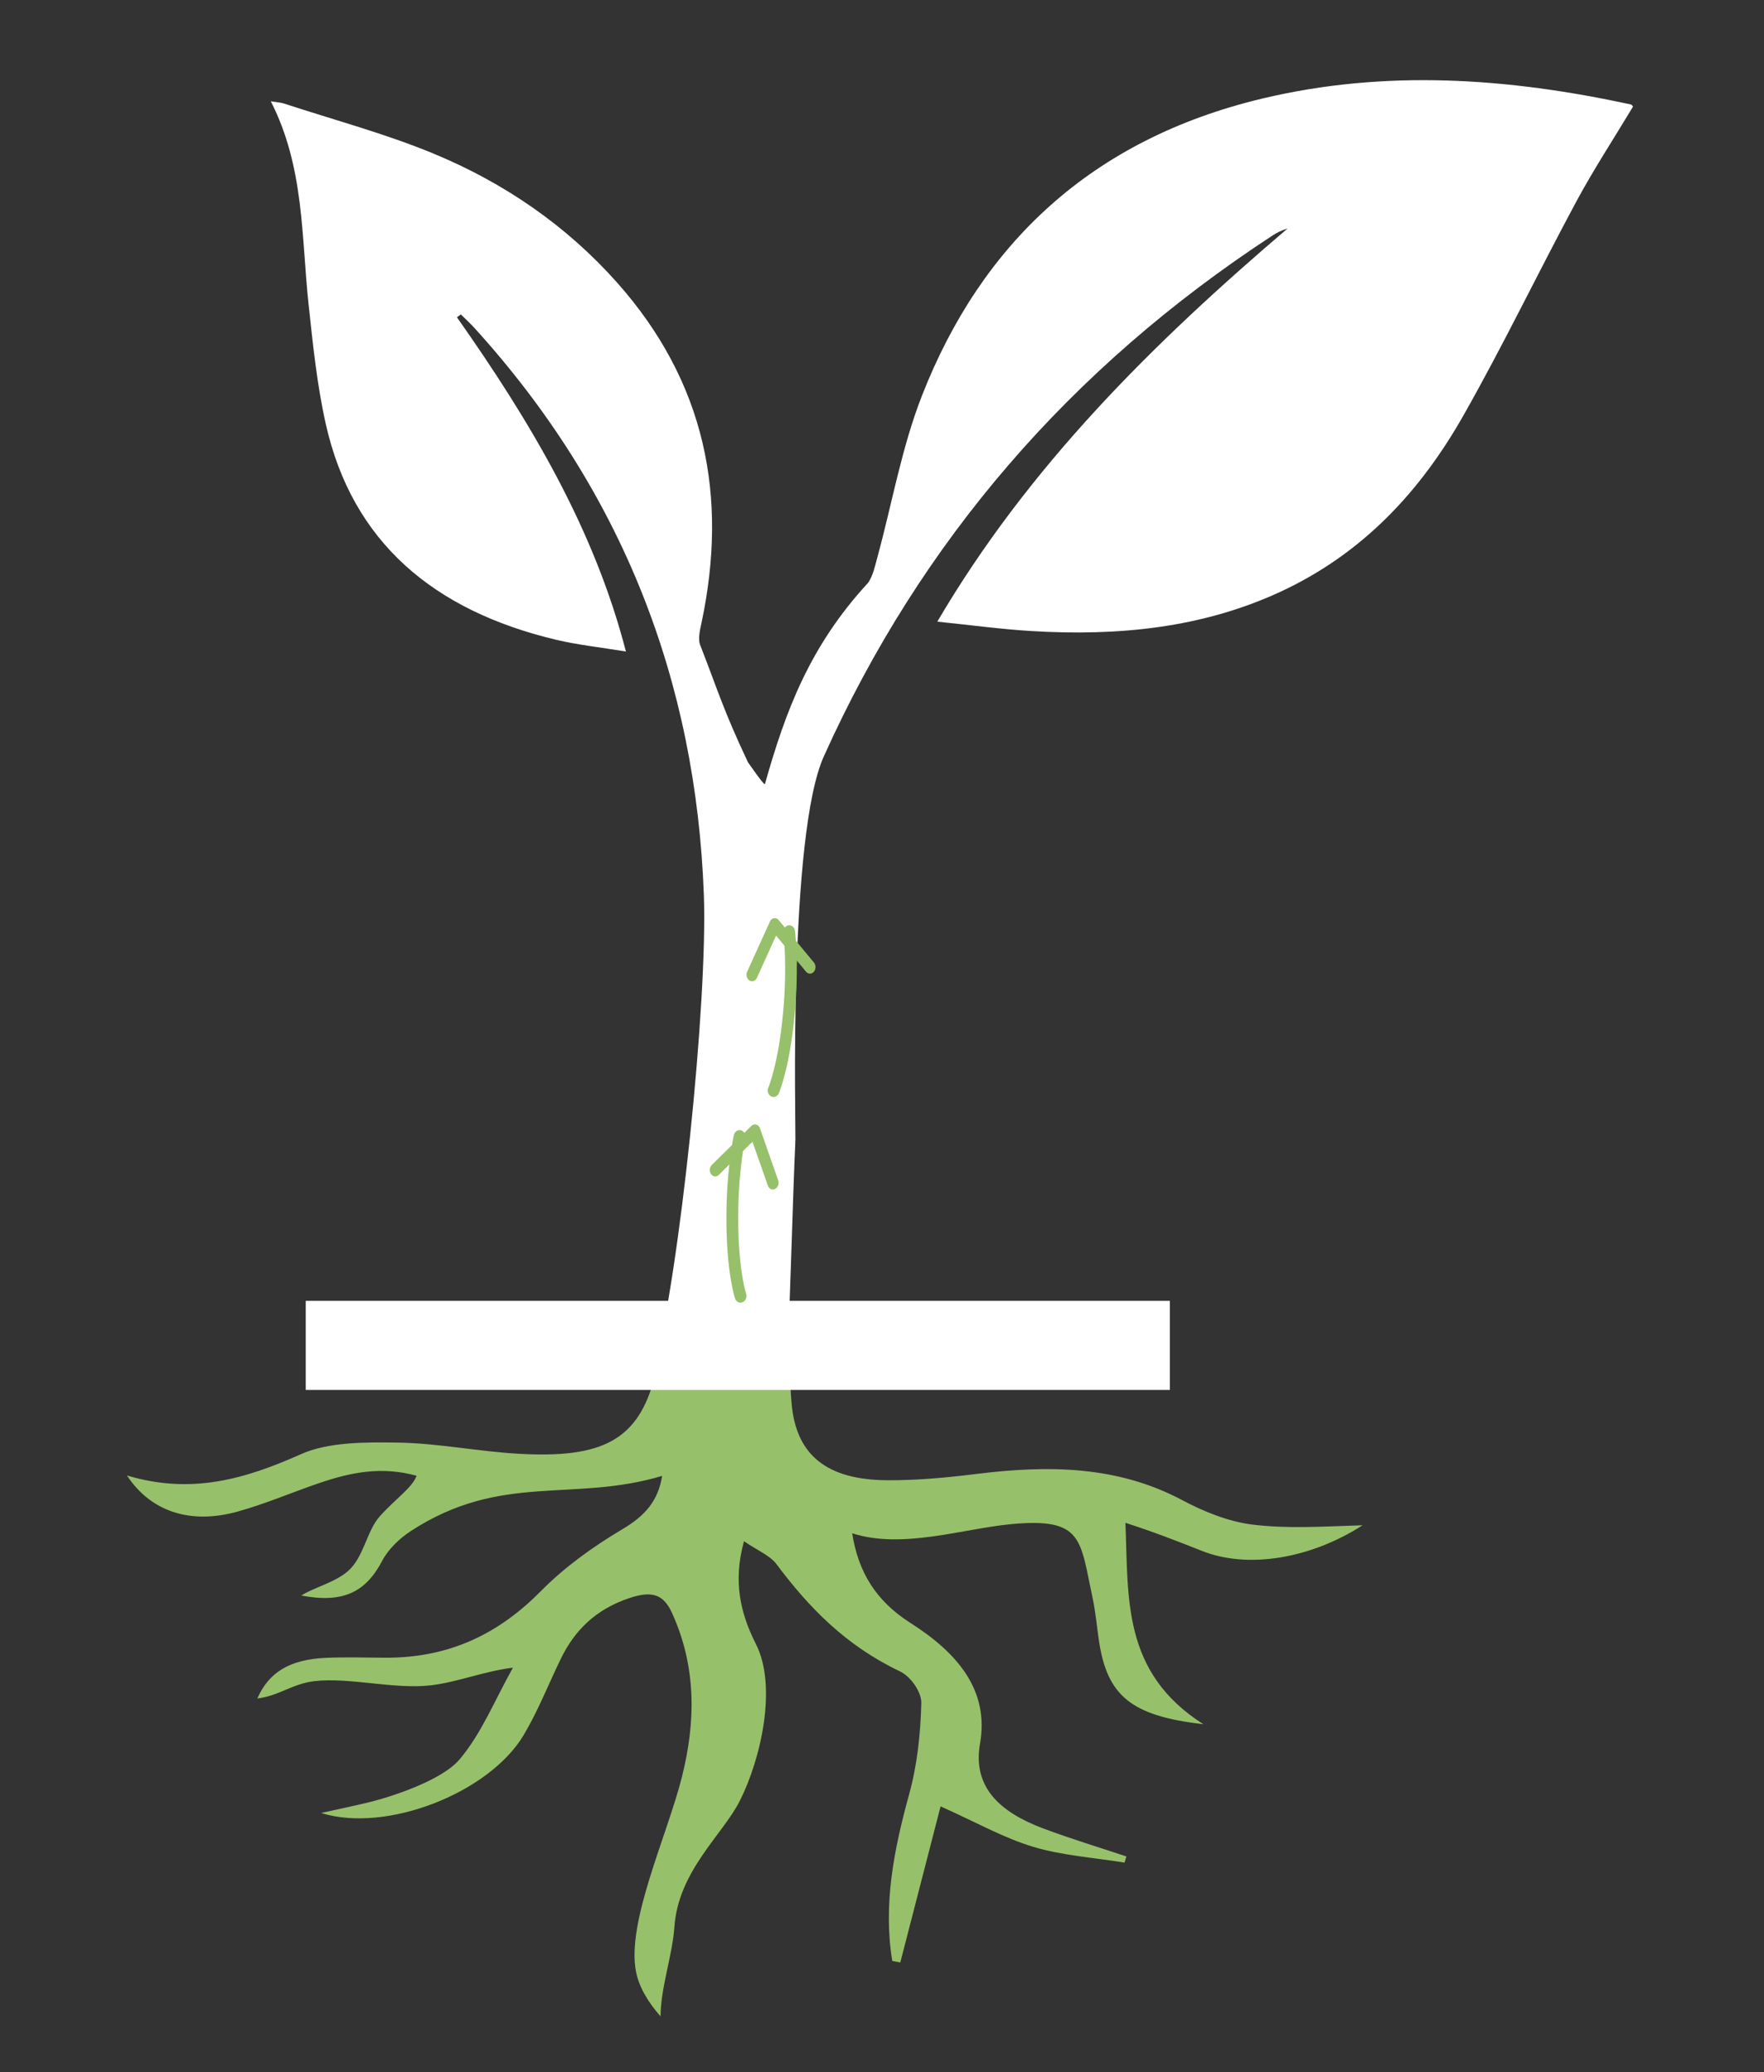 <?xml version="1.0" encoding="UTF-8" standalone="no"?>
<!DOCTYPE svg PUBLIC "-//W3C//DTD SVG 1.1//EN" "http://www.w3.org/Graphics/SVG/1.1/DTD/svg11.dtd">
<svg width="100%" height="100%" viewBox="0 0 447 525" version="1.1" xmlns="http://www.w3.org/2000/svg" xmlns:xlink="http://www.w3.org/1999/xlink" xml:space="preserve" xmlns:serif="http://www.serif.com/" style="fill-rule:evenodd;clip-rule:evenodd;stroke-linecap:round;stroke-linejoin:round;stroke-miterlimit:1.5;">
    <rect x="0" y="0" width="447" height="525" fill="#333333" stroke="none"/>
    <g transform="matrix(1,0,0,1,-183517,-131746)">
        <g id="_01" serif:id="01">
        </g>
        <g id="_011" serif:id="01">
        </g>
        <g id="_012" serif:id="01">
        </g>
        <g id="_013" serif:id="01">
        </g>
        <g id="Artboard47" transform="matrix(1.006,0,0,0.999,127163,56881.1)">
            <rect x="56000.8" y="74940.3" width="443.288" height="524.835" style="fill:none;"/>
            <g transform="matrix(0.994,0,0,1.001,-1180.01,36070.3)">
                <g transform="matrix(1.49,0,0,1.376,40279.6,23470.3)">
                    <g transform="matrix(7.419,0,0,7.597,10749,10876.7)">
                        <g transform="matrix(1.136,0,0,1,-17.427,-441.077)">
                            <path d="M130.592,509.058C130.621,510.618 130.591,511.858 130.661,512.798C130.752,514.03 131.359,514.645 132.602,514.651C133.197,514.654 133.796,514.587 134.386,514.499C135.842,514.281 137.239,514.297 138.548,515.136C138.954,515.396 139.466,515.653 139.956,515.725C140.659,515.829 141.334,515.775 142.183,515.742C141.132,516.554 139.87,516.804 138.947,516.366C138.482,516.145 137.947,515.893 137.397,515.683C137.459,517.515 137.326,519.307 138.97,520.564C137.515,520.364 137.031,519.877 136.864,518.552C136.82,518.2 136.796,517.845 136.733,517.496C136.481,516.088 136.544,515.554 135.106,515.713C134.123,515.821 132.899,516.33 131.883,515.936C132.006,516.883 132.367,517.58 133.058,518.109C134.018,518.842 134.65,519.749 134.463,521.033C134.309,522.082 134.856,522.69 135.729,523.086C136.282,523.336 136.854,523.543 137.417,523.769C137.404,523.819 137.392,523.868 137.379,523.918C136.762,523.797 136.12,523.747 135.536,523.535C134.935,523.318 134.391,522.944 133.667,522.555C133.387,523.858 133.12,525.098 132.854,526.338C132.8,526.326 132.746,526.314 132.692,526.302C132.505,524.931 132.726,523.6 133.032,522.264C133.198,521.543 133.262,520.79 133.278,520.049C133.283,519.79 133.071,519.411 132.847,519.283C131.75,518.657 131.004,517.727 130.354,516.682C130.225,516.475 129.967,516.349 129.7,516.129C129.477,517.089 129.622,517.868 129.94,518.62C130.374,519.645 130.043,521.401 129.617,522.417C129.271,523.245 128.372,524.118 128.295,525.484C128.256,526.161 128.016,526.965 128.016,527.645C127.772,527.314 127.583,526.939 127.522,526.571C127.321,525.368 128.149,523.269 128.447,521.843C128.726,520.51 128.744,519.175 128.246,517.864C128.07,517.398 127.826,517.334 127.396,517.503C126.701,517.779 126.282,518.297 126.01,518.962C125.756,519.584 125.55,520.23 125.252,520.83C124.556,522.229 122.485,523.209 121.167,522.716C121.979,522.497 122.23,522.452 122.748,522.232C123.182,522.049 123.724,521.756 123.963,521.413C124.406,520.779 124.657,520.011 125.037,519.194C124.46,519.277 123.932,519.541 123.389,519.62C122.647,519.727 121.728,519.419 121.025,519.521C120.581,519.585 120.316,519.877 119.879,519.94C120.109,519.313 120.525,518.993 121.266,518.955C121.658,518.935 122.051,518.949 122.443,518.952C123.781,518.964 124.772,518.347 125.608,517.33C126.073,516.763 126.649,516.263 127.248,515.836C127.698,515.515 127.966,515.16 128.048,514.545C126.244,515.195 124.804,514.456 122.979,515.88C122.749,516.059 122.519,516.327 122.399,516.603C122.063,517.373 121.6,517.636 120.766,517.445C121.022,517.248 121.434,517.135 121.702,516.859C122.03,516.522 122.082,515.886 122.348,515.528C122.678,515.086 123.004,514.835 123.093,514.542C122.389,514.311 121.781,514.453 121.134,514.717C120.581,514.943 120.047,515.222 119.482,515.41C118.532,515.728 117.729,515.415 117.248,514.535C118.555,515.007 119.643,514.617 120.763,514.017C121.311,513.723 122.061,513.726 122.717,513.738C123.534,513.754 124.346,513.956 125.164,514.01C126.816,514.119 127.569,513.703 127.902,512.125C128.11,511.135 128.367,509.679 128.596,508.709C128.697,508.708 128.875,509.218 128.977,509.218C129.587,509.218 130.648,508.589 130.61,508.816" style="fill:rgb(151,192,107);fill-rule:nonzero;"/>
                        </g>
                    </g>
                    <g transform="matrix(3.426,0,0,0.604,-383.004,9785.46)">
                        <rect x="3508.84" y="2677.4" width="42.898" height="27.148" style="fill:white;"/>
                    </g>
                    <g transform="matrix(2.648,0,0,2.689,11720.5,11181.2)">
                        <path d="M-8.749,87.382C-7.001,80.343 -5.229,61.808 -5.479,54.555C-5.983,39.947 -10.679,26.918 -20.207,15.729C-20.484,15.403 -20.793,15.105 -21.087,14.794C-21.171,14.859 -21.254,14.925 -21.338,14.99C-16.659,22.08 -12.533,29.426 -10.485,37.876C-12.107,37.59 -13.583,37.426 -15.007,37.062C-22.83,35.067 -28.055,30.388 -29.759,22.312C-30.325,19.628 -30.587,16.872 -30.864,14.137C-31.336,9.484 -31.127,4.725 -33.293,0.201C-32.901,0.27 -32.657,0.28 -32.437,0.357C-29.242,1.473 -25.967,2.408 -22.878,3.766C-18.29,5.784 -14.295,8.728 -11.062,12.603C-5.351,19.448 -3.919,27.309 -5.627,35.898C-5.731,36.421 -5.881,37.052 -5.692,37.497C-4.554,40.61 -4.243,41.846 -2.651,45.452C-2.649,45.448 -1.597,47.093 -1.556,46.95C-0.231,41.936 1.326,37.497 5.068,33.174C5.396,32.664 5.517,32.005 5.672,31.4C6.616,27.709 7.227,23.899 8.534,20.343C12.36,9.935 19.434,2.8 30.395,0.011C38.305,-2.001 46.206,-1.4 54.067,0.421C54.127,0.435 54.168,0.531 54.198,0.566C52.971,2.745 51.664,4.871 50.543,7.091C48.081,11.969 45.84,16.962 43.269,21.781C40.549,26.879 36.867,31.158 31.555,33.784C26.496,36.285 21.1,36.826 15.569,36.475C13.615,36.351 11.672,36.066 9.515,35.831C15.371,25.196 23.349,16.782 32.008,8.914C31.644,9.026 31.328,9.193 31.037,9.396C18.001,18.484 8.432,30.38 2.248,45.005C-0.077,50.37 0.432,70.595 0.402,71.306C0.213,75.73 0.041,83.205 -0.106,85.741" style="fill:white;fill-rule:nonzero;"/>
                    </g>
                </g>
                <g transform="matrix(-0.894,-0.08,-0.089,0.996,70297.6,25675.2)">
                    <g transform="matrix(1,0,0,1,-0.675,-0.051)">
                        <path d="M12608.9,14550.8C12608.9,14550.8 12611.9,14544.6 12613.2,14531.1C12614.4,14519.2 12613.2,14510.6 12613.2,14510.6" style="fill:none;stroke:rgb(151,192,107);stroke-width:3.33px;"/>
                    </g>
                    <g transform="matrix(0.945,-9.39586e-18,1.26517e-17,1,690.034,0.054)">
                        <path d="M12605.2,14521.4L12612,14508.7L12622.7,14519.4" style="fill:none;stroke:rgb(151,192,107);stroke-width:3.33px;"/>
                    </g>
                </g>
                <g transform="matrix(0.887,0.004,-0.004,1,46613.9,24505.8)">
                    <g transform="matrix(1,0,0,1,-0.675,-0.051)">
                        <path d="M12608.9,14550.8C12608.9,14550.8 12611.9,14544.6 12613.2,14531.1C12614.4,14519.2 12613.2,14510.6 12613.2,14510.6" style="fill:none;stroke:rgb(151,192,107);stroke-width:3.33px;"/>
                    </g>
                    <g transform="matrix(0.945,-9.39586e-18,1.26517e-17,1,690.034,0.054)">
                        <path d="M12605.2,14521.4L12612,14508.7L12622.7,14519.4" style="fill:none;stroke:rgb(151,192,107);stroke-width:3.33px;"/>
                    </g>
                </g>
            </g>
        </g>
    </g>
</svg>
